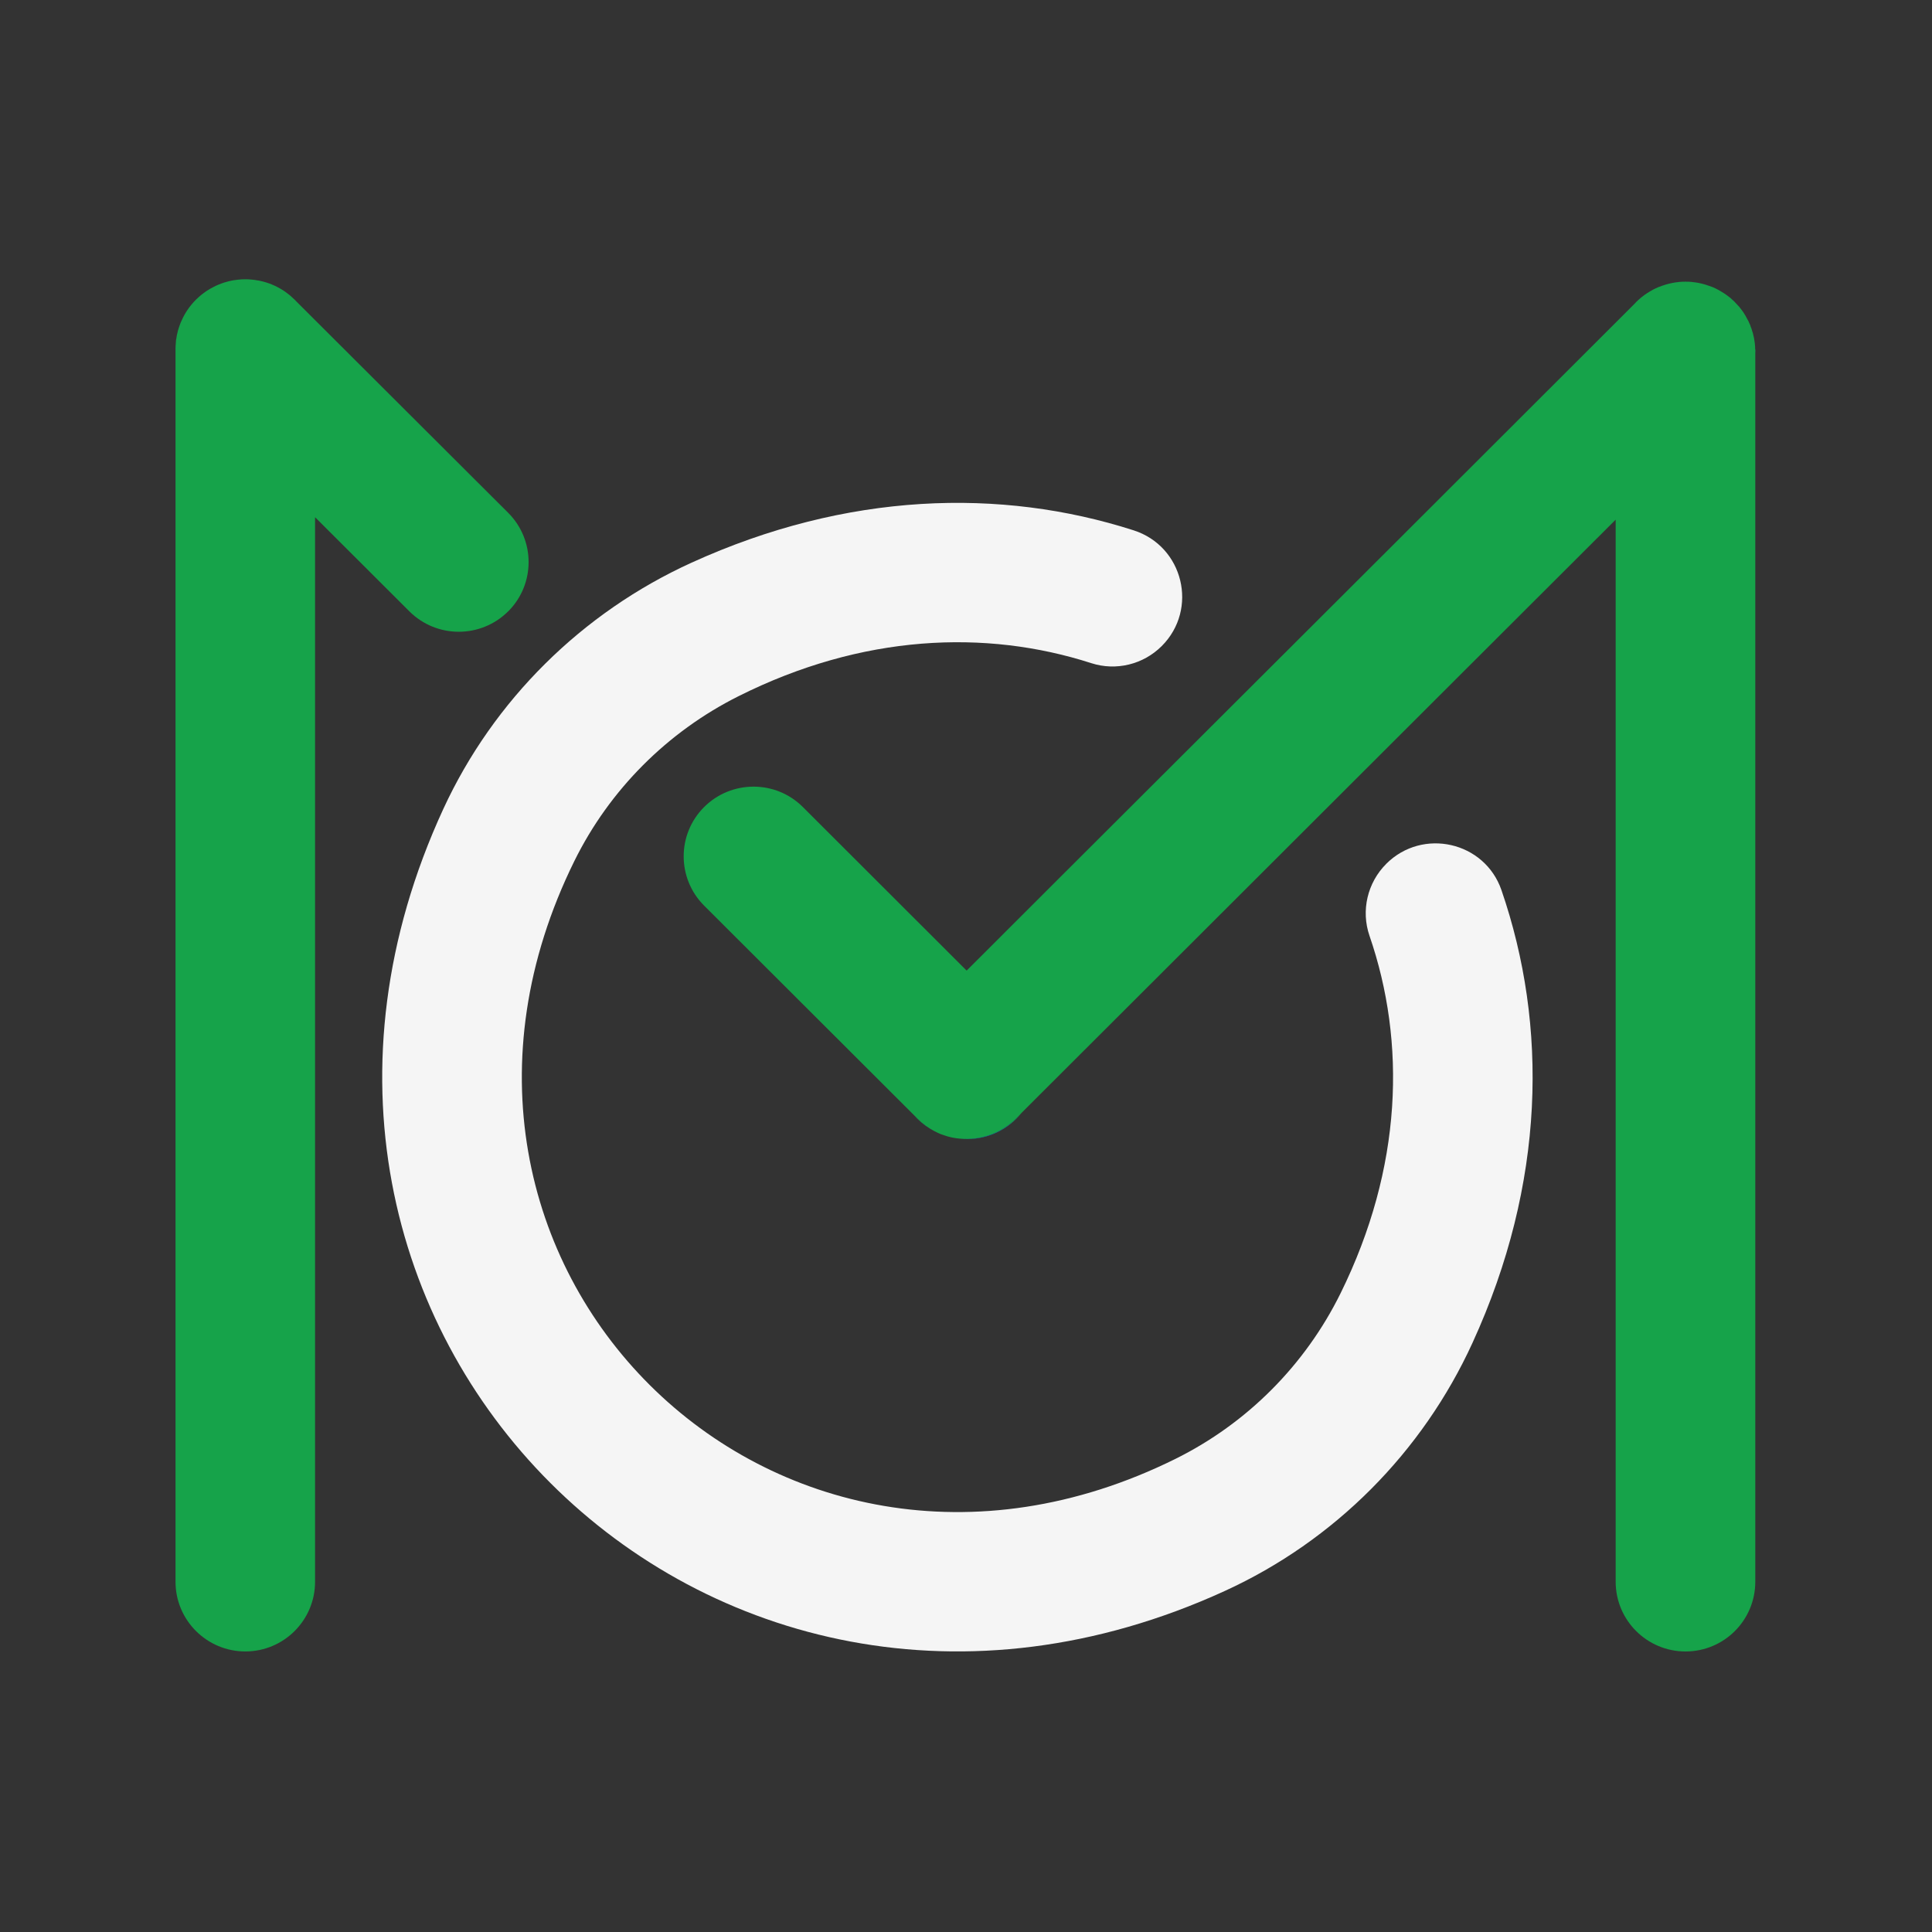 <svg width="1024" height="1024" viewBox="0 0 1024 1024" fill="none" xmlns="http://www.w3.org/2000/svg">
<rect x="0" y="0" width="1024" height="1024" fill="#333333" stroke="none"/>
<g clip-path="url(#clip0_113_13)">
<path fill-rule="evenodd" clip-rule="evenodd" d="M112.83 152.26C114.79 151.21 116.86 150.35 119.01 149.68C116.9 150.35 114.79 151.21 112.83 152.26Z" fill="url(#paint0_linear_113_13)"/>
<path fill-rule="evenodd" clip-rule="evenodd" d="M141.01 149.67C143.21 150.34 145.28 151.2 147.24 152.25C145.23 151.2 143.17 150.34 141.01 149.67Z" fill="url(#paint1_linear_113_13)"/>
<path fill-rule="evenodd" clip-rule="evenodd" d="M486.33 592.95C489.06 595.68 492.08 597.88 495.29 599.55C491.98 597.88 488.87 595.63 486.09 592.85C485.61 592.37 485.18 591.89 484.8 591.41L486.33 592.94V592.95Z" fill="url(#paint2_linear_113_13)"/>
<path fill-rule="evenodd" clip-rule="evenodd" d="M930.35 187.19V186.23C930.35 185.7 930.35 185.18 930.3 184.65C930.4 185.18 930.4 185.75 930.4 186.28C930.4 186.57 930.4 186.9 930.35 187.19Z" fill="url(#paint3_linear_113_13)"/>
<path fill-rule="evenodd" clip-rule="evenodd" d="M269.33 324.04C254.85 338.44 231.46 338.44 216.99 324.04L166.99 274.13V838.36C166.99 858.74 150.45 875.3 130.03 875.3C109.61 875.3 93.03 858.75 93.03 838.36V184.94C93.03 184.41 93.03 183.84 93.08 183.31C93.03 183.12 93.08 182.88 93.13 182.69C93.13 182.16 93.18 181.69 93.23 181.16C93.23 180.54 93.33 179.96 93.47 179.34C93.61 178.19 93.85 177.09 94.14 175.99C94.14 175.85 94.19 175.7 94.24 175.51C94.53 174.41 94.91 173.31 95.29 172.26C95.58 171.4 95.91 170.54 96.35 169.72C97.17 167.85 98.17 166.04 99.37 164.27C99.95 163.36 100.62 162.5 101.33 161.64C101.38 161.54 101.43 161.5 101.47 161.45C102.24 160.54 103 159.68 103.87 158.82C104.73 158.01 105.6 157.19 106.51 156.43C106.56 156.38 106.61 156.33 106.7 156.29C107.56 155.62 108.43 154.95 109.34 154.33L110.01 153.9C110.92 153.33 111.88 152.75 112.84 152.27C114.8 151.22 116.91 150.36 119.02 149.69L119.55 149.55C120.56 149.22 121.56 148.98 122.57 148.78L123.48 148.59C124.39 148.45 125.35 148.3 126.26 148.21H126.45C127.6 148.07 128.8 148.02 129.95 148.02H130.05C131.2 148.02 132.4 148.07 133.55 148.21C134.56 148.31 135.56 148.4 136.57 148.64C136.86 148.64 137.19 148.74 137.48 148.78C138.49 148.97 139.54 149.26 140.55 149.55C140.74 149.6 140.89 149.65 141.03 149.69C143.19 150.36 145.25 151.22 147.26 152.27C148.17 152.75 149.08 153.27 149.99 153.85C150.23 153.99 150.47 154.18 150.71 154.33C151.48 154.86 152.2 155.38 152.91 155.96C153.2 156.15 153.49 156.39 153.77 156.63C154.59 157.35 155.4 158.07 156.17 158.83L157.42 160.12L269.35 271.8C283.78 286.25 283.78 309.6 269.35 324.05L269.33 324.04Z" fill="#16A34A"/>
<path fill-rule="evenodd" clip-rule="evenodd" d="M93.03 184.94C93.03 184.41 93.03 183.84 93.08 183.31C92.98 184.17 92.98 184.98 93.03 185.85V184.94Z" fill="url(#paint4_linear_113_13)"/>
<path fill-rule="evenodd" clip-rule="evenodd" d="M930.34 185.51V838.34C930.34 858.78 913.81 875.31 893.37 875.31C872.93 875.31 856.34 858.78 856.34 838.34V275.43L786.8 344.85L616.88 514.53L541.38 589.91L538.43 592.86C530.25 600.97 519.32 604.52 508.74 603.5C506.46 603.32 504.23 602.9 501.95 602.24C500.87 601.88 499.73 601.52 498.58 601.1C497.44 600.62 496.42 600.14 495.27 599.54C492.08 597.86 489.08 595.69 486.31 592.93L484.81 591.43L373.19 479.99C358.76 465.56 358.76 442.18 373.19 427.76C380.4 420.55 389.9 416.94 399.4 416.94C408.9 416.94 418.33 420.55 425.55 427.76L512.34 514.44L564.57 462.27L734.55 292.65L865.96 161.4C866.38 160.98 866.74 160.56 867.16 160.14C868.96 158.34 870.89 156.77 872.99 155.39C874.01 154.73 875.09 154.13 876.12 153.53C877.02 153.05 877.98 152.63 878.94 152.21C879.12 152.09 879.24 152.09 879.42 152.03C881.64 151.19 883.93 150.47 886.27 149.99C890.96 149.09 895.77 149.09 900.46 149.99C902.74 150.47 905.03 151.19 907.31 152.03C907.43 152.09 907.55 152.09 907.79 152.21C908.75 152.63 909.65 153.05 910.55 153.53C911.57 154.13 912.65 154.73 913.68 155.39C914.58 155.99 915.42 156.59 916.26 157.25C916.38 157.31 916.56 157.43 916.68 157.61H916.74C917.22 157.97 917.7 158.39 918.12 158.87C918.6 159.23 919.02 159.65 919.5 160.13C920.34 160.97 921.12 161.87 921.91 162.71C921.97 162.77 921.97 162.89 922.03 162.89C922.75 163.79 923.41 164.63 924.01 165.53C924.85 166.79 925.57 168.05 926.23 169.38C926.65 170.04 926.95 170.7 927.19 171.36C927.31 171.54 927.37 171.66 927.43 171.84C927.67 172.32 927.85 172.8 927.97 173.34C928.27 173.94 928.45 174.6 928.63 175.26C928.81 175.68 928.93 176.1 929.05 176.52C929.11 176.88 929.23 177.24 929.29 177.6C929.53 178.56 929.77 179.52 929.89 180.61C930.01 181.15 930.07 181.81 930.13 182.41C930.19 182.89 930.25 183.37 930.25 183.85V184.63C930.31 184.93 930.31 185.17 930.31 185.47L930.34 185.51Z" fill="#16A34A"/>
<path fill-rule="evenodd" clip-rule="evenodd" d="M541.36 589.93C540.55 590.98 539.63 591.99 538.68 592.94C530.48 601.12 519.41 604.66 508.72 603.51C519.31 604.51 530.29 600.97 538.44 592.84L541.36 589.92V589.93Z" fill="url(#paint5_linear_113_13)"/>
<path fill-rule="evenodd" clip-rule="evenodd" d="M867.17 160.15C868.9 158.38 870.86 156.8 872.97 155.41C870.91 156.75 868.99 158.33 867.17 160.15Z" fill="url(#paint6_linear_113_13)"/>
<path fill-rule="evenodd" clip-rule="evenodd" d="M879.44 152.02C881.6 151.11 883.9 150.44 886.29 150.01C883.94 150.44 881.64 151.16 879.44 152.02Z" fill="url(#paint7_linear_113_13)"/>
<path fill-rule="evenodd" clip-rule="evenodd" d="M893.35 149.29C895.75 149.29 898.14 149.53 900.44 150.01C895.79 149.1 890.95 149.1 886.3 150.01C888.6 149.53 890.95 149.29 893.35 149.29Z" fill="url(#paint8_linear_113_13)"/>
<path fill-rule="evenodd" clip-rule="evenodd" d="M900.44 150.01C902.79 150.44 905.09 151.11 907.29 152.02C905.04 151.16 902.74 150.44 900.44 150.01Z" fill="url(#paint9_linear_113_13)"/>
<path fill-rule="evenodd" clip-rule="evenodd" d="M919.52 160.11V160.16C917.7 158.34 915.78 156.76 913.72 155.42C915.83 156.76 917.75 158.34 919.52 160.11Z" fill="url(#paint10_linear_113_13)"/>
<path fill-rule="evenodd" clip-rule="evenodd" d="M734.72 457.88C724.75 467.85 721.27 482.65 725.86 495.98C745.32 552.44 743.4 618.82 710.52 685.48C691.77 723.47 660.99 754.42 623 773.24C409.92 878.79 199.48 669.13 304.43 456.35C323.06 418.6 353.72 387.89 391.41 369.01C456.88 336.2 522.29 333.41 578.41 351.49C591.56 355.73 605.98 352.19 615.75 342.42C635.32 322.85 627.21 289.55 600.86 281.09C530.46 258.48 448.88 260.74 366.58 298.21C308.58 324.6 261.57 371.06 234.94 428.82C108.53 703.03 374.63 968.95 649.26 843.2C707.32 816.63 753.97 769.69 780.48 711.68C819.18 627.21 820.48 543.47 795.81 471.8C786.93 446.02 753.99 438.59 734.71 457.87L734.72 457.88Z" fill="#F5F5F5"/>
</g>
<defs>
<linearGradient id="paint0_linear_113_13" x1="115.92" y1="149.67" x2="115.92" y2="152.26" gradientUnits="userSpaceOnUse">
<stop stop-color="#16A34A"/>
<stop offset="1" stop-color="#0284C7"/>
</linearGradient>
<linearGradient id="paint1_linear_113_13" x1="144.13" y1="148" x2="144.13" y2="148" gradientUnits="userSpaceOnUse">
<stop stop-color="#16A34A"/>
<stop offset="1" stop-color="#0284C7"/>
</linearGradient>
<linearGradient id="paint2_linear_113_13" x1="490.05" y1="591.41" x2="490.05" y2="599.55" gradientUnits="userSpaceOnUse">
<stop stop-color="#16A34A"/>
<stop offset="1" stop-color="#0284C7"/>
</linearGradient>
<linearGradient id="paint3_linear_113_13" x1="930.35" y1="184.65" x2="930.35" y2="187.19" gradientUnits="userSpaceOnUse">
<stop stop-color="#16A34A"/>
<stop offset="1" stop-color="#0284C7"/>
</linearGradient>
<linearGradient id="paint4_linear_113_13" x1="93.04" y1="183.31" x2="93.04" y2="185.85" gradientUnits="userSpaceOnUse">
<stop stop-color="#16A34A"/>
<stop offset="1" stop-color="#0284C7"/>
</linearGradient>
<linearGradient id="paint5_linear_113_13" x1="525.04" y1="589.93" x2="525.04" y2="603.73" gradientUnits="userSpaceOnUse">
<stop stop-color="#16A34A"/>
<stop offset="1" stop-color="#0284C7"/>
</linearGradient>
<linearGradient id="paint6_linear_113_13" x1="870.07" y1="155.42" x2="870.07" y2="160.15" gradientUnits="userSpaceOnUse">
<stop stop-color="#16A34A"/>
<stop offset="1" stop-color="#0284C7"/>
</linearGradient>
<linearGradient id="paint7_linear_113_13" x1="882.87" y1="150.01" x2="882.87" y2="152.02" gradientUnits="userSpaceOnUse">
<stop stop-color="#16A34A"/>
<stop offset="1" stop-color="#0284C7"/>
</linearGradient>
<linearGradient id="paint8_linear_113_13" x1="893.37" y1="149.29" x2="893.37" y2="150.01" gradientUnits="userSpaceOnUse">
<stop stop-color="#16A34A"/>
<stop offset="1" stop-color="#0284C7"/>
</linearGradient>
<linearGradient id="paint9_linear_113_13" x1="903.87" y1="150.01" x2="903.87" y2="152.02" gradientUnits="userSpaceOnUse">
<stop stop-color="#16A34A"/>
<stop offset="1" stop-color="#0284C7"/>
</linearGradient>
<linearGradient id="paint10_linear_113_13" x1="916.62" y1="155.42" x2="916.62" y2="160.15" gradientUnits="userSpaceOnUse">
<stop stop-color="#16A34A"/>
<stop offset="1" stop-color="#0284C7"/>
</linearGradient>
<clipPath id="clip0_113_13">
<rect width="837.4" height="727.3" fill="white" transform="translate(93 148)"/>
</clipPath>
</defs>
</svg>
